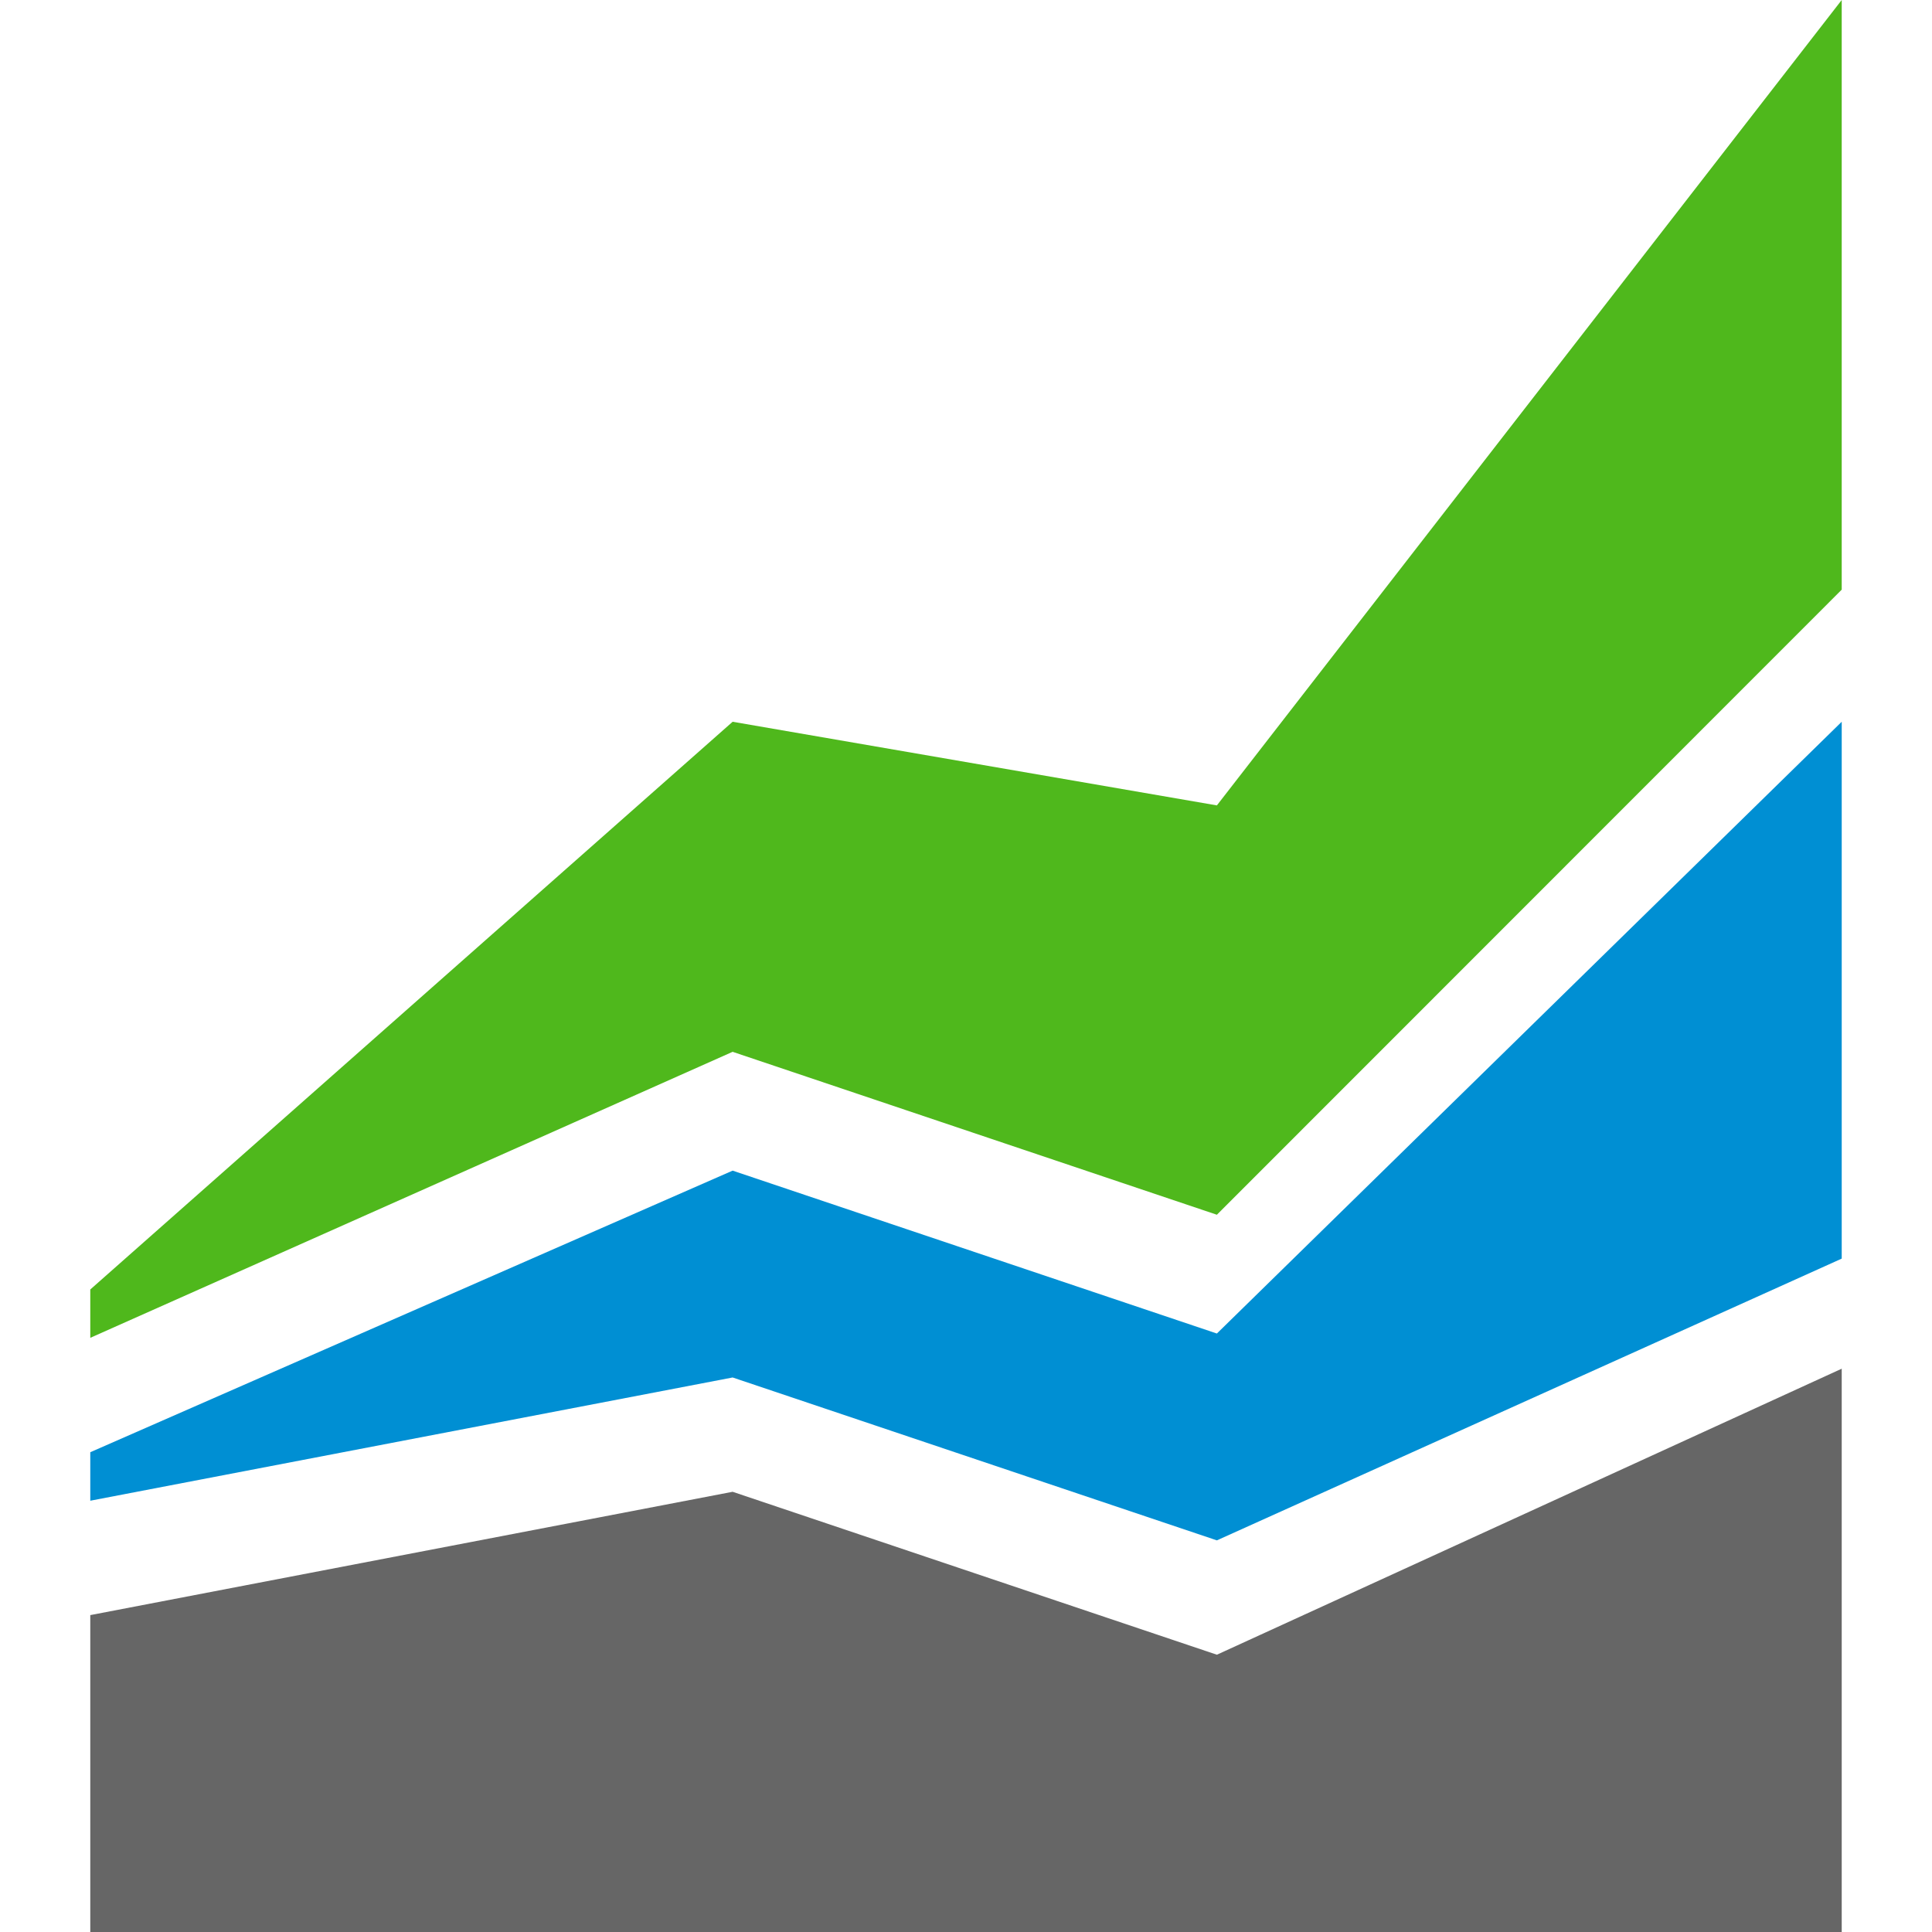 <?xml version="1.0" encoding="utf-8"?>
<!-- Generator: Adobe Illustrator 16.0.3, SVG Export Plug-In . SVG Version: 6.00 Build 0)  -->
<!DOCTYPE svg PUBLIC "-//W3C//DTD SVG 1.1//EN" "http://www.w3.org/Graphics/SVG/1.1/DTD/svg11.dtd">
<svg version="1.1" id="Layer_1" xmlns="http://www.w3.org/2000/svg" xmlns:xlink="http://www.w3.org/1999/xlink" x="0px" y="0px"
	 width="48px" height="48px" viewBox="0 0 48 48" enable-background="new 0 0 48 48" xml:space="preserve">
<g>
	<polygon fill="#4FB81C" points="18.202,26.132 2.243,33.238 2.243,32.037 18.202,17.932 30.233,20.01 45.757,0 45.757,14.65 
		30.233,30.18 	"/>
	<polygon fill="#008FD3" points="18.202,34.223 2.243,37.285 2.243,36.08 18.202,29.084 30.233,33.131 45.757,17.932 45.757,31.27 
		30.233,38.27 	"/>
	<polygon fill="#666666" points="45.757,48 2.243,48 2.243,40.127 18.202,37.063 30.233,41.111 45.757,34.005 	"/>
</g>
</svg>
